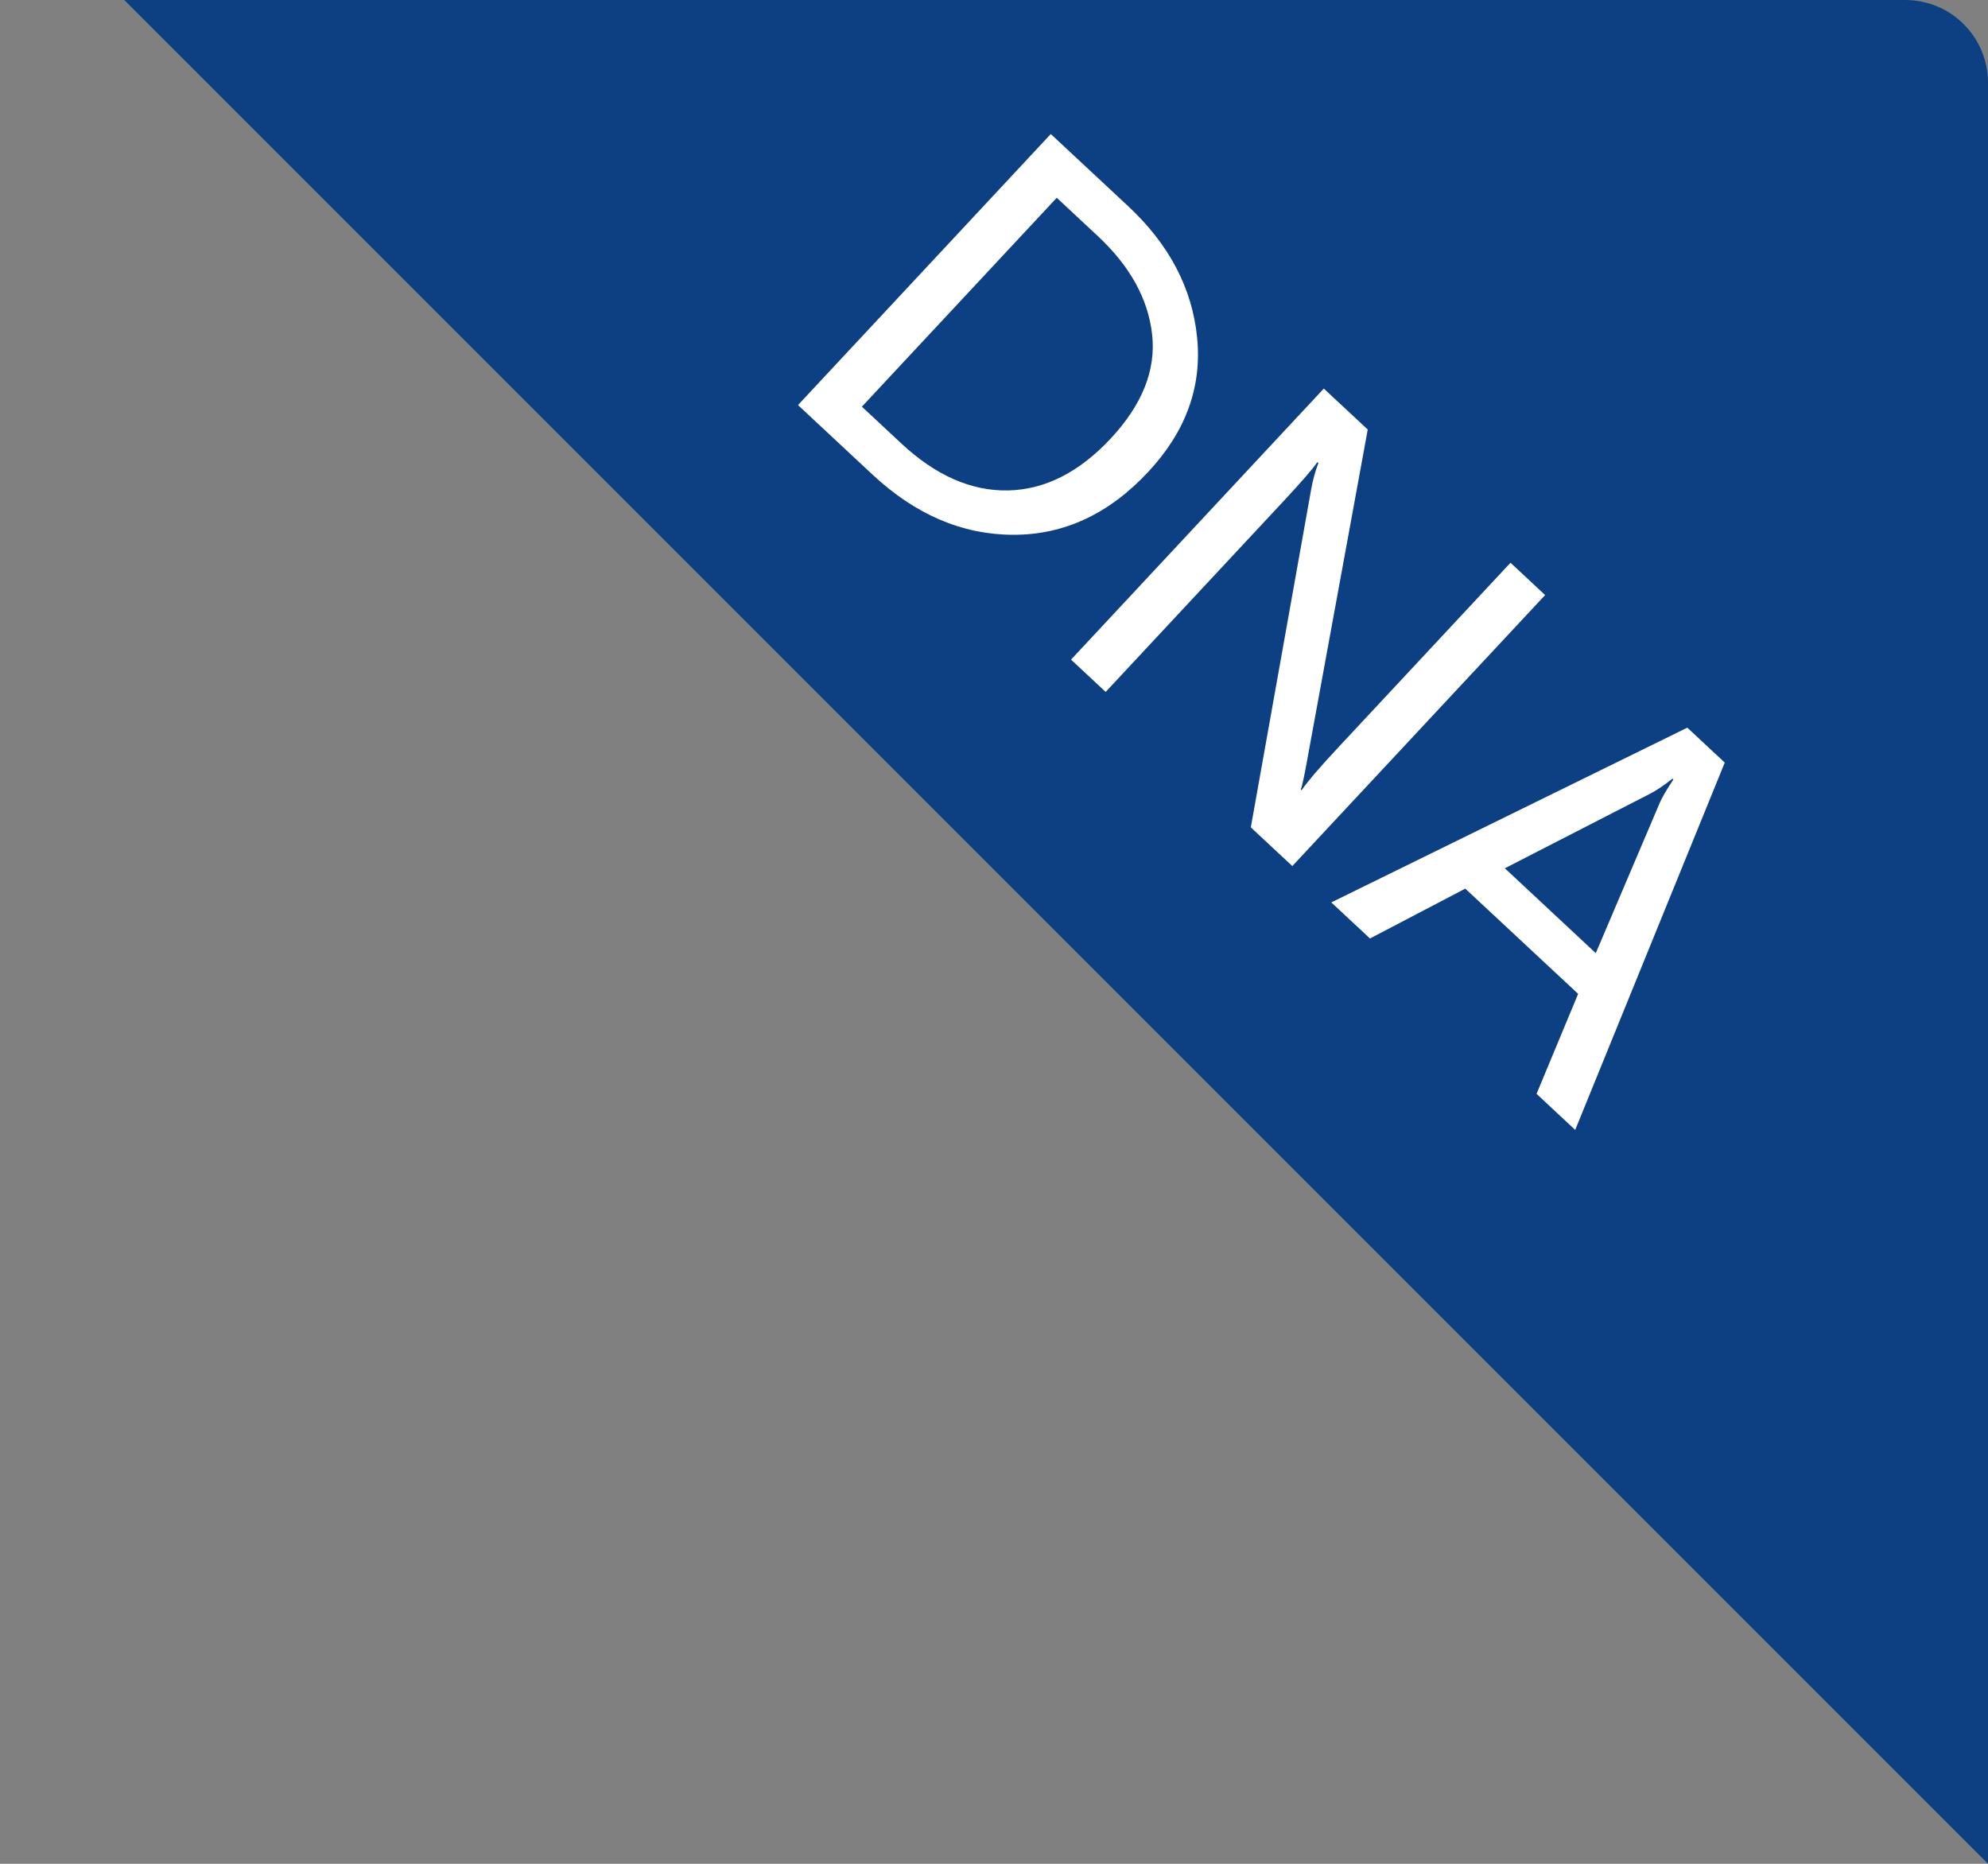 <?xml version="1.0" encoding="utf-8"?>
<!-- Generator: Adobe Illustrator 16.0.0, SVG Export Plug-In . SVG Version: 6.00 Build 0)  -->
<!DOCTYPE svg PUBLIC "-//W3C//DTD SVG 1.1//EN" "http://www.w3.org/Graphics/SVG/1.1/DTD/svg11.dtd">
<svg version="1.1" id="图层_1" xmlns="http://www.w3.org/2000/svg" xmlns:xlink="http://www.w3.org/1999/xlink" x="0px" y="0px"
	 width="48px" height="45px" viewBox="0 0 48 45" enable-background="new 0 0 48 45" xml:space="preserve">
<rect x="0" y="0" width="48" height="45" fill="#808080" stroke="none"/>
<path fill="#0D4083" d="M3,0h43.002c1.104,0,1.998,0.895,1.998,1.998V45"/>
<g>
	<path fill="#FFFFFF" d="M19.268,9.78l6.103-6.544l1.868,1.742c0.991,0.924,1.547,1.981,1.665,3.173
		c0.12,1.19-0.274,2.271-1.181,3.243c-0.945,1.014-2.031,1.521-3.26,1.518c-1.227-0.002-2.36-0.487-3.396-1.453L19.268,9.78z
		 M25.515,4.775L20.81,9.819l0.951,0.887c0.83,0.774,1.69,1.153,2.58,1.135c0.889-0.019,1.715-0.437,2.477-1.253
		c0.762-0.817,1.095-1.654,1-2.512c-0.096-0.858-0.533-1.65-1.313-2.378L25.515,4.775z"/>
	<path fill="#FFFFFF" d="M31.203,20.91l-1.002-0.934l1.457-8.16c0.041-0.23,0.099-0.442,0.174-0.636l-0.024-0.023
		c-0.114,0.167-0.389,0.483-0.822,0.948l-4.29,4.601l-0.836-0.78l6.103-6.544l1.061,0.989L31.56,18.36
		c-0.068,0.378-0.119,0.613-0.152,0.704l0.018,0.016c0.146-0.212,0.429-0.543,0.849-0.994l4.196-4.499l0.836,0.78L31.203,20.91z"/>
	<path fill="#FFFFFF" d="M38.033,27.281L37.1,26.41l1.004-2.414l-2.725-2.541l-2.301,1.204l-0.934-0.871l8.596-4.219l0.904,0.843
		L38.033,27.281z M38.53,23.013l1.55-3.642c0.051-0.116,0.157-0.3,0.323-0.551L40.383,18.8c-0.215,0.167-0.392,0.287-0.531,0.358
		l-3.518,1.806L38.53,23.013z"/>
</g>
</svg>
